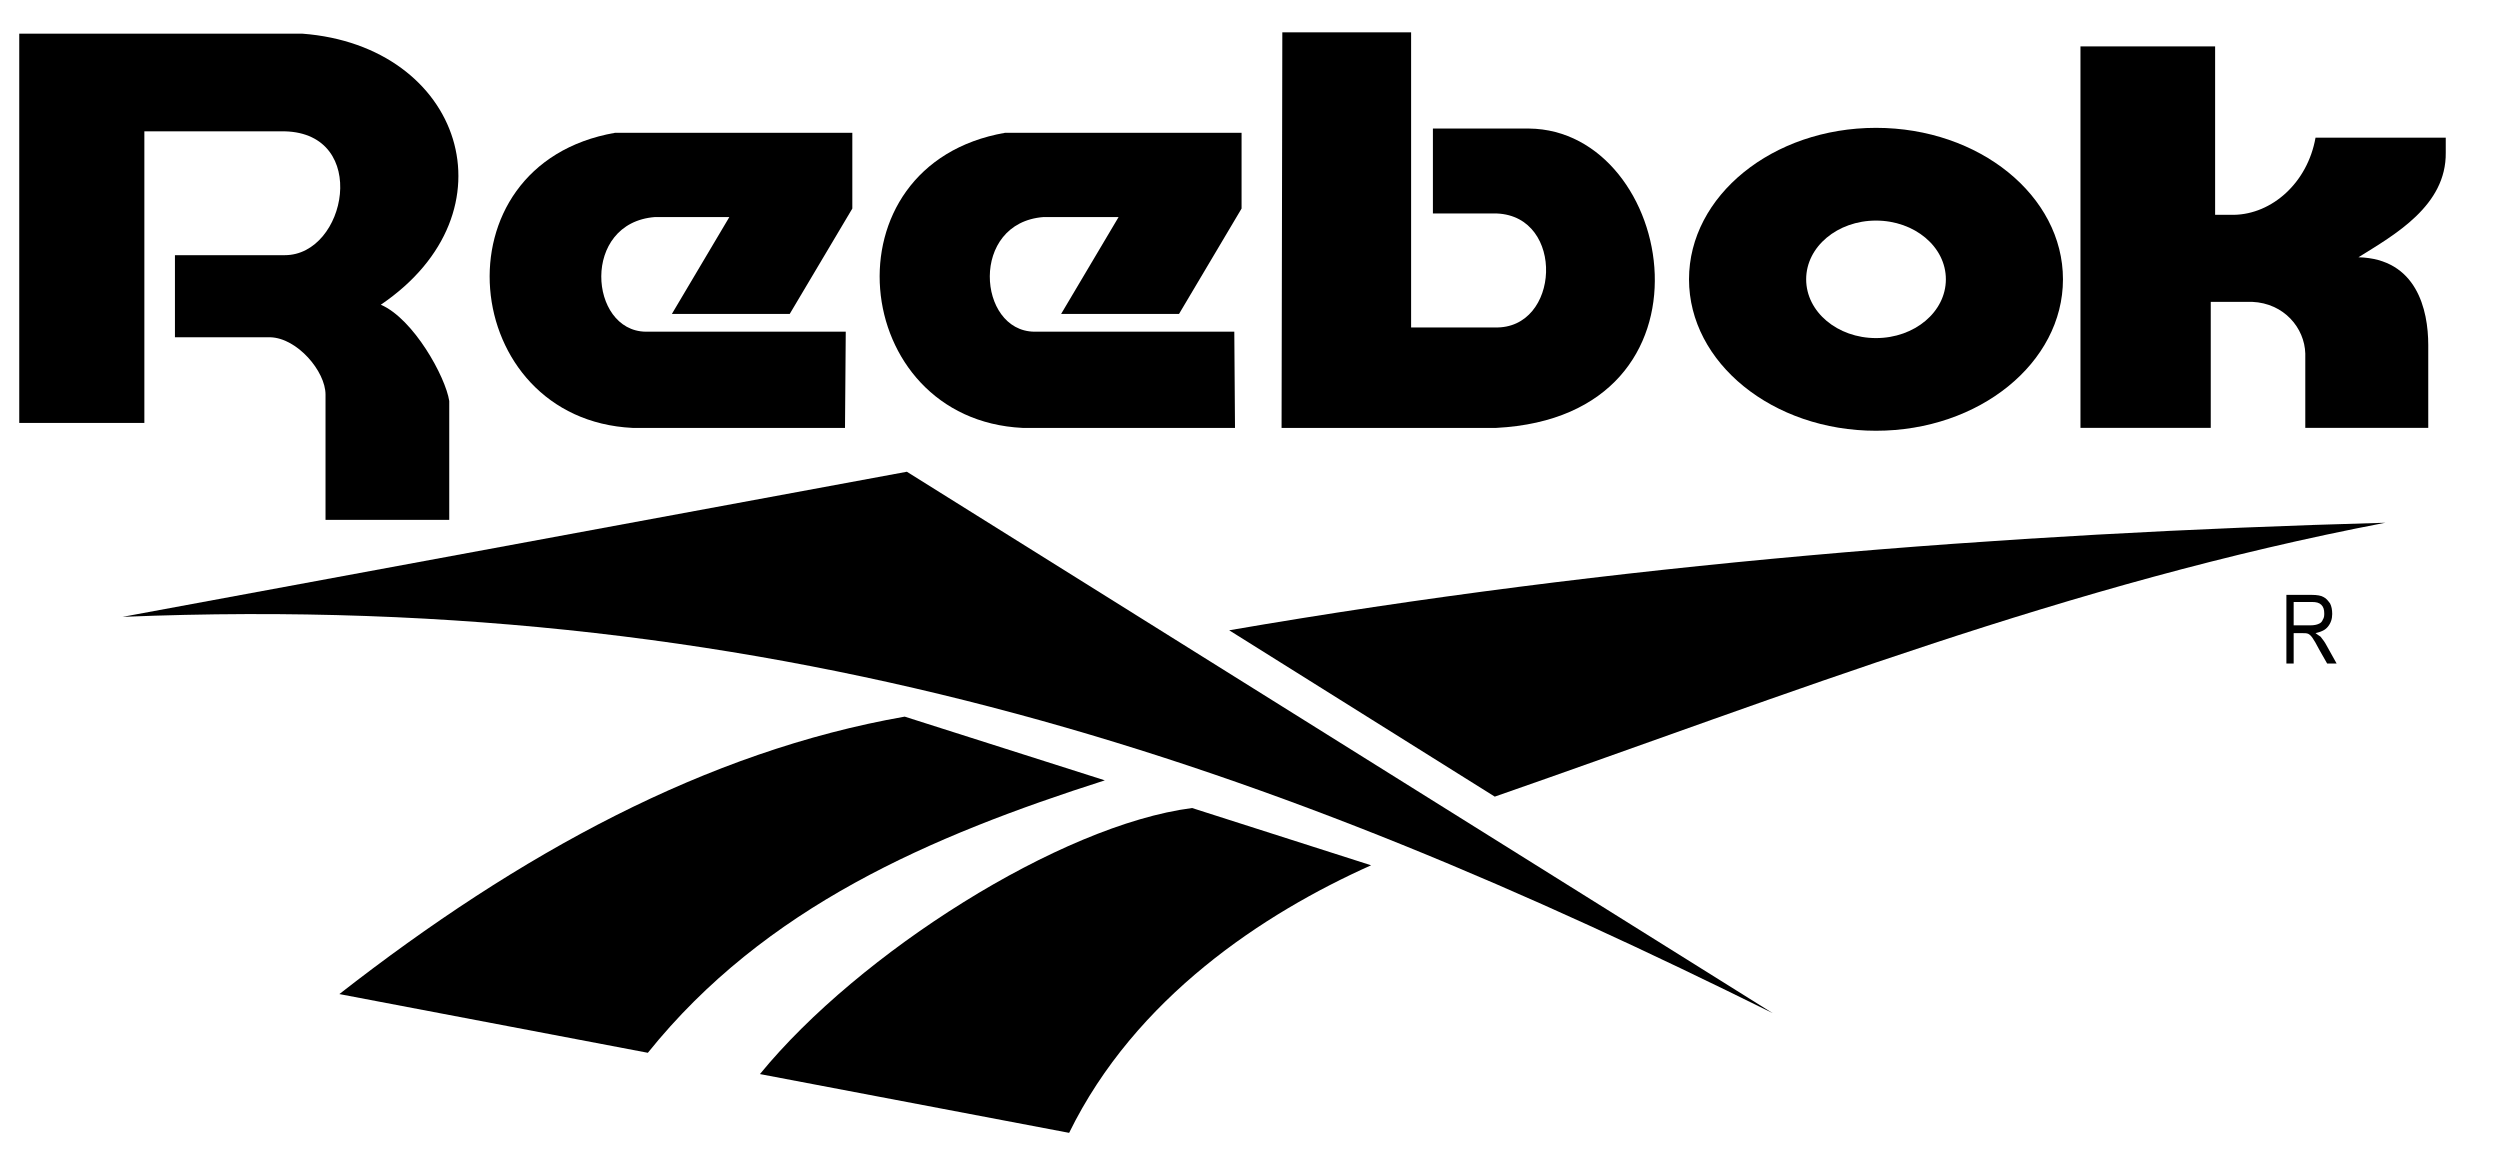 <svg width="43" height="20" viewBox="0 0 43 20" fill="none" xmlns="http://www.w3.org/2000/svg">
<path fill-rule="evenodd" clip-rule="evenodd" d="M2.483 7.274H0.331V0.579H5.199C7.952 0.786 8.903 3.647 6.55 5.241C7.114 5.485 7.664 6.483 7.727 6.897V8.942H5.599V6.787C5.599 6.385 5.111 5.813 4.648 5.801H3.009V4.389H4.898C5.962 4.389 6.363 2.295 4.898 2.259H2.483V7.274Z" fill="black"/>
<path fill-rule="evenodd" clip-rule="evenodd" d="M14.534 7.36H10.88C7.889 7.214 7.439 2.832 10.58 2.284H14.66V3.587L13.583 5.4H11.556L12.545 3.733H11.268C9.992 3.83 10.129 5.692 11.106 5.705H14.547L14.534 7.36Z" fill="black"/>
<path fill-rule="evenodd" clip-rule="evenodd" d="M21.242 7.36H17.588C14.597 7.214 14.147 2.832 17.288 2.284H21.355V3.587L20.279 5.4H18.251L19.24 3.733H17.951C16.674 3.83 16.812 5.692 17.788 5.705H21.23L21.242 7.36Z" fill="black"/>
<path fill-rule="evenodd" clip-rule="evenodd" d="M22.043 7.36H25.735C29.727 7.153 28.826 2.235 26.298 2.211H24.646V3.672H25.747C26.924 3.721 26.836 5.668 25.71 5.632H24.271V0.556H22.056L22.043 7.36Z" fill="black"/>
<path fill-rule="evenodd" clip-rule="evenodd" d="M35.784 7.359V0.798H38.1V3.695H38.425C39.076 3.683 39.689 3.147 39.827 2.368H42.067V2.624C42.079 3.537 41.191 4.036 40.565 4.425C41.566 4.45 41.766 5.326 41.766 5.935V7.359H39.651V6.081C39.639 5.643 39.288 5.216 38.738 5.192H38.025V7.359H35.784Z" fill="black"/>
<path fill-rule="evenodd" clip-rule="evenodd" d="M2.108 10.61L15.598 8.114L30.49 17.426C22.068 13.251 13.658 10.135 2.108 10.61Z" fill="black"/>
<path fill-rule="evenodd" clip-rule="evenodd" d="M5.837 17.098L11.143 18.108C13.158 15.601 15.999 14.383 19.003 13.422L15.561 12.326C12.157 12.923 8.941 14.675 5.837 17.098Z" fill="black"/>
<path fill-rule="evenodd" clip-rule="evenodd" d="M13.071 18.474L18.389 19.485C19.528 17.16 21.731 15.711 23.583 14.883L20.504 13.898C18.239 14.19 14.773 16.393 13.071 18.474Z" fill="black"/>
<path fill-rule="evenodd" clip-rule="evenodd" d="M21.142 10.841L25.71 13.702C30.779 11.937 35.559 10.038 41.028 8.991C34.408 9.174 27.775 9.697 21.142 10.841Z" fill="black"/>
<path d="M39.326 11.413V10.232H39.764C39.852 10.232 39.927 10.245 39.964 10.269C40.014 10.293 40.039 10.33 40.077 10.379C40.102 10.427 40.114 10.488 40.114 10.561C40.114 10.646 40.089 10.719 40.039 10.78C39.989 10.841 39.927 10.865 39.827 10.89C39.864 10.914 39.889 10.938 39.914 10.951C39.952 10.999 39.989 11.048 40.014 11.097L40.19 11.413H40.027L39.889 11.17C39.839 11.072 39.802 11.011 39.777 10.975C39.752 10.938 39.727 10.914 39.702 10.902C39.676 10.89 39.639 10.89 39.601 10.89H39.451V11.413H39.326ZM39.451 10.756H39.739C39.802 10.756 39.852 10.744 39.877 10.732C39.914 10.719 39.939 10.695 39.952 10.659C39.977 10.622 39.977 10.585 39.977 10.549C39.977 10.488 39.964 10.439 39.927 10.403C39.889 10.366 39.839 10.354 39.764 10.354H39.451V10.756Z" fill="black"/>
<path fill-rule="evenodd" clip-rule="evenodd" d="M29.051 4.804C29.051 6.24 30.49 7.409 32.267 7.409C34.044 7.409 35.483 6.24 35.483 4.804C35.483 3.368 34.044 2.199 32.267 2.199C30.49 2.199 29.051 3.368 29.051 4.804ZM31.066 4.804C31.066 5.364 31.604 5.815 32.267 5.815C32.931 5.815 33.469 5.364 33.469 4.804C33.469 4.244 32.931 3.794 32.267 3.794C31.604 3.794 31.066 4.244 31.066 4.804Z" fill="black"/>
</svg>
